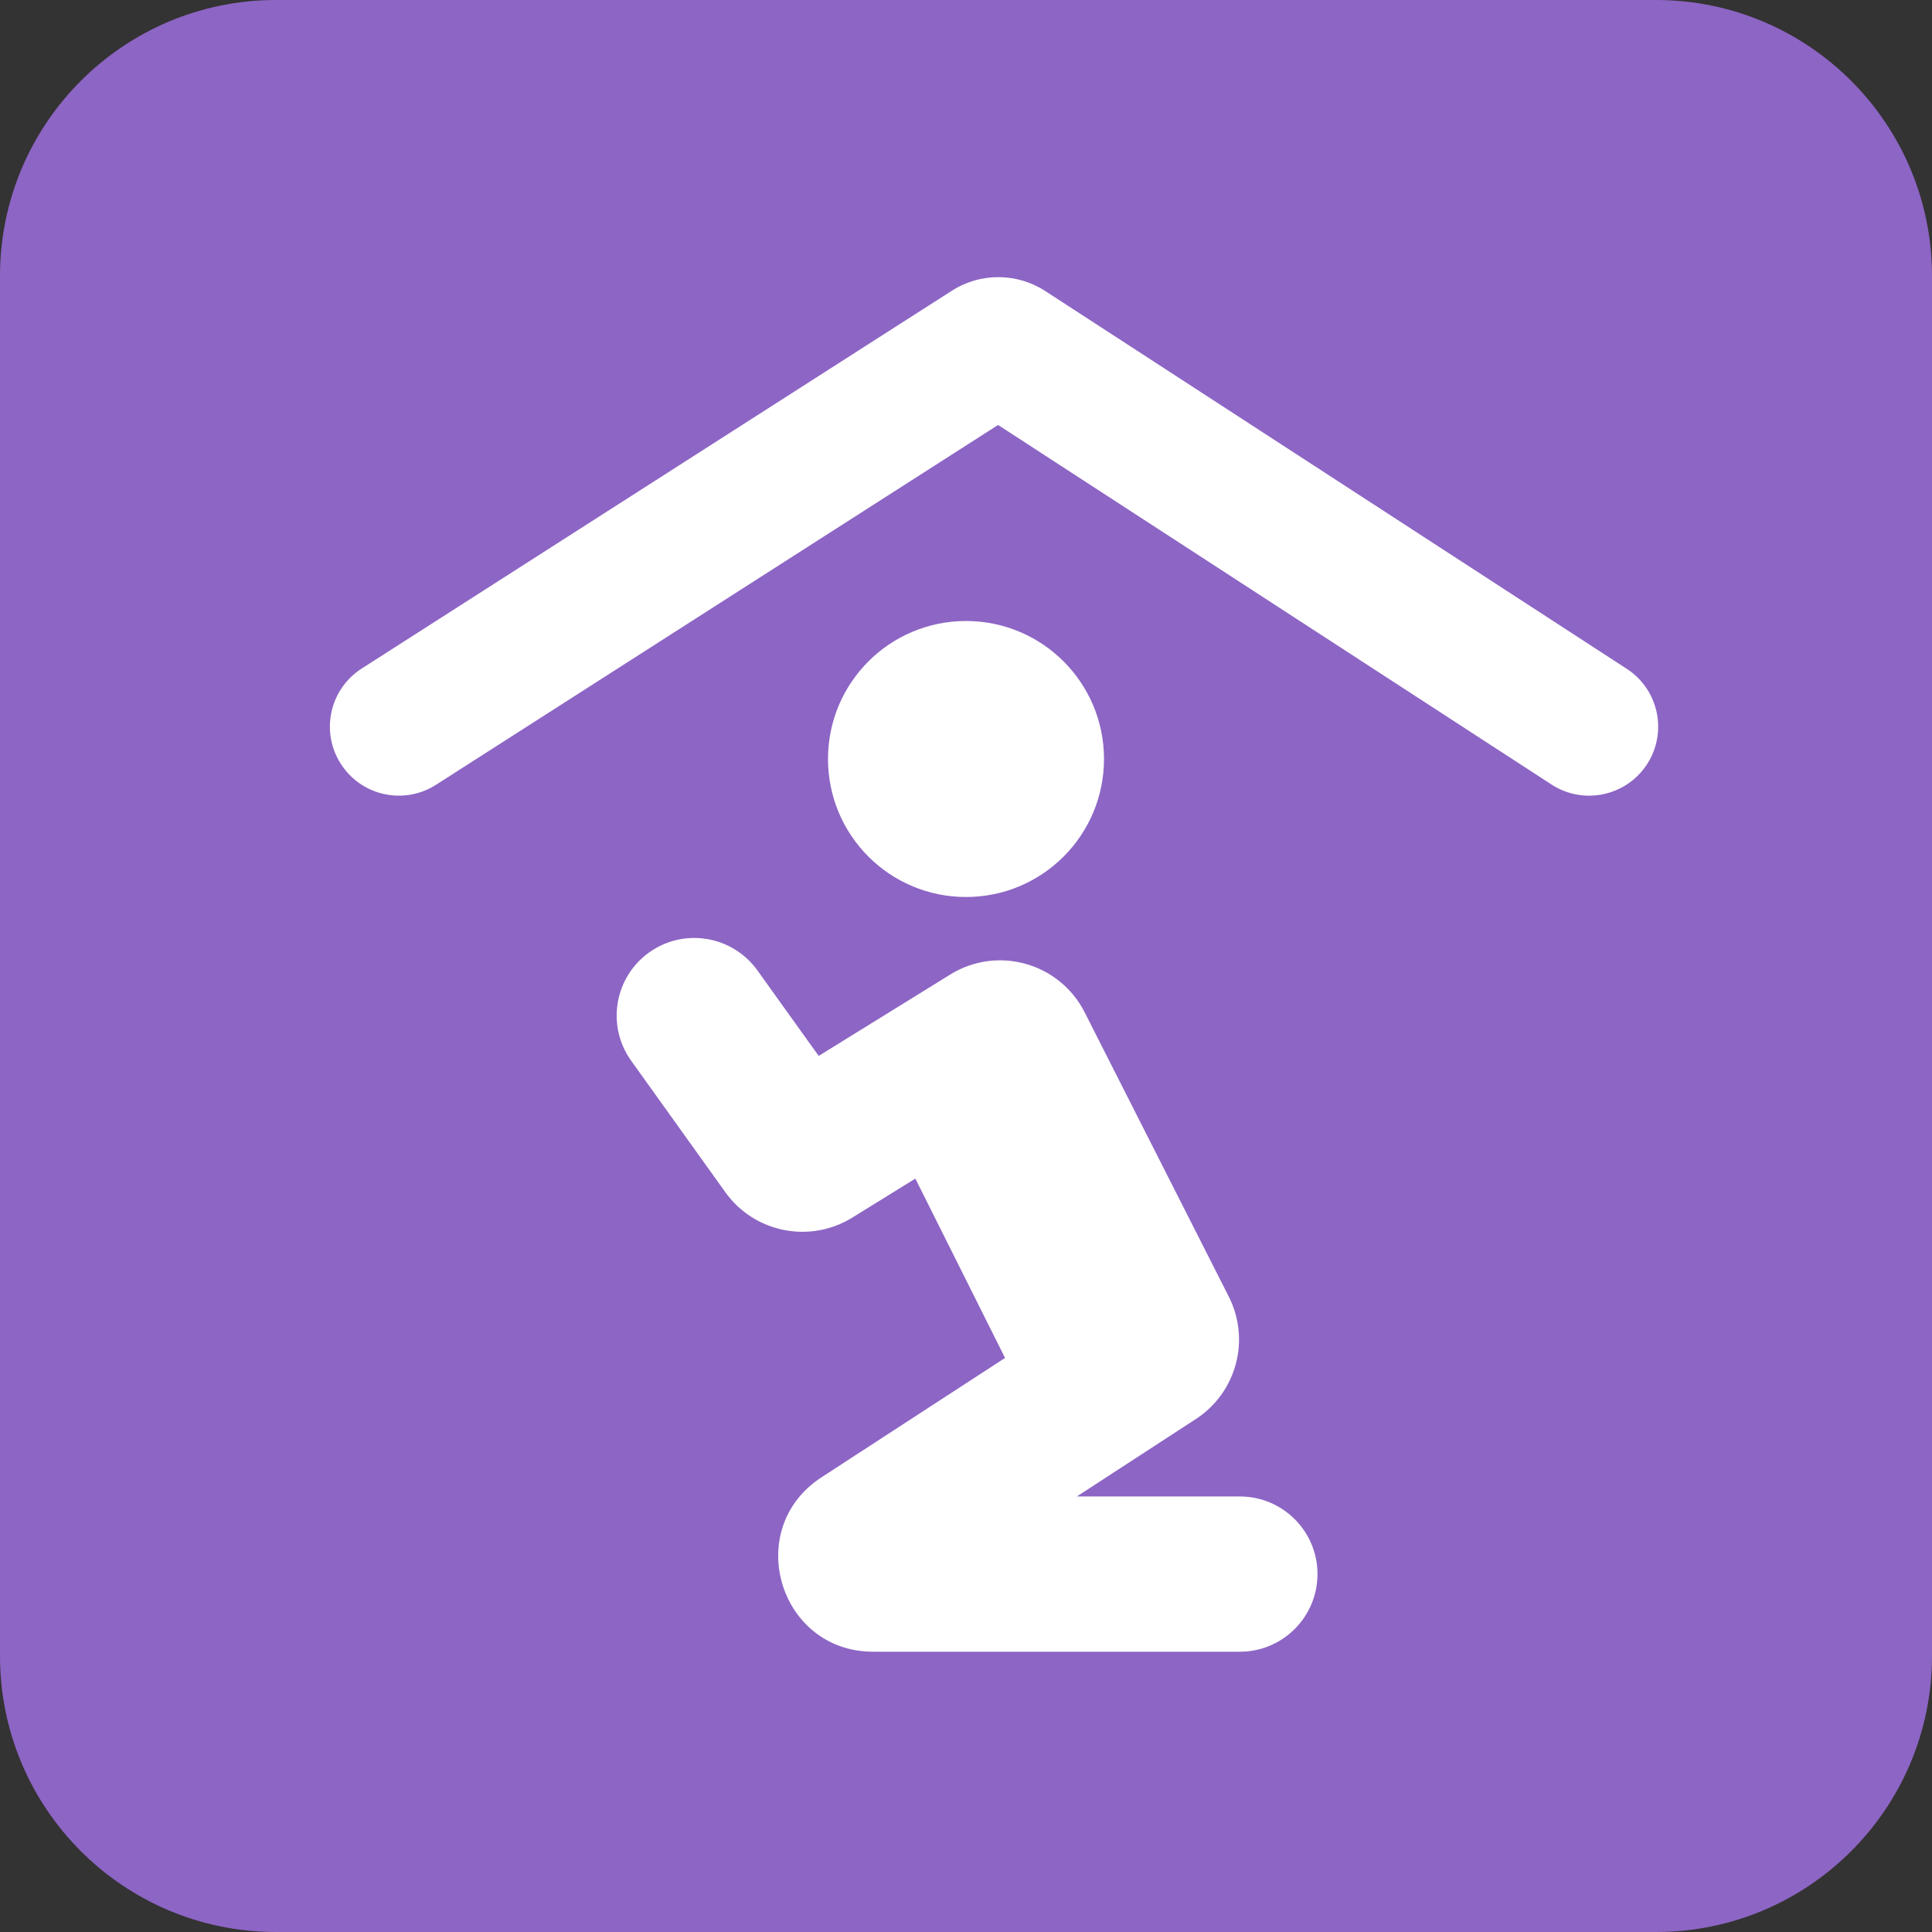 <svg viewBox="2 2 28 28" xmlns="http://www.w3.org/2000/svg">
<rect x="2" y="2" width="28" height="28" fill="#333333" stroke="none"/>
<path d="M2 6C2 3.791 3.791 2 6 2H26C28.209 2 30 3.791 30 6V26C30 28.209 28.209 30 26 30H6C3.791 30 2 28.209 2 26V6Z" fill="#8D65C5"/>
<path d="M24.486 13.37L16.465 8.159L8.32 13.373C7.855 13.671 7.237 13.536 6.939 13.07C6.641 12.605 6.777 11.987 7.242 11.689L15.794 6.214C16.207 5.949 16.737 5.951 17.149 6.218L25.576 11.693C26.039 11.993 26.171 12.613 25.87 13.076C25.569 13.539 24.95 13.671 24.486 13.37Z" fill="white"/>
<path d="M18 13C18 14.105 17.105 15 16 15C14.895 15 14 14.105 14 13C14 11.895 14.895 11 16 11C17.105 11 18 11.895 18 13Z" fill="white"/>
<path d="M12.977 16.064C12.615 15.559 11.912 15.442 11.407 15.804C10.902 16.166 10.786 16.869 11.148 17.374L12.512 19.278C12.933 19.866 13.738 20.027 14.353 19.646L15.266 19.081L16.566 21.68L13.906 23.41C12.759 24.156 13.287 25.938 14.655 25.938H19.969C20.59 25.938 21.094 25.434 21.094 24.812C21.094 24.191 20.59 23.688 19.969 23.688H17.606L19.331 22.566C19.92 22.183 20.126 21.418 19.808 20.791L17.72 16.672C17.356 15.953 16.455 15.7 15.771 16.124L13.865 17.303L12.977 16.064Z" fill="white"/>
</svg>
